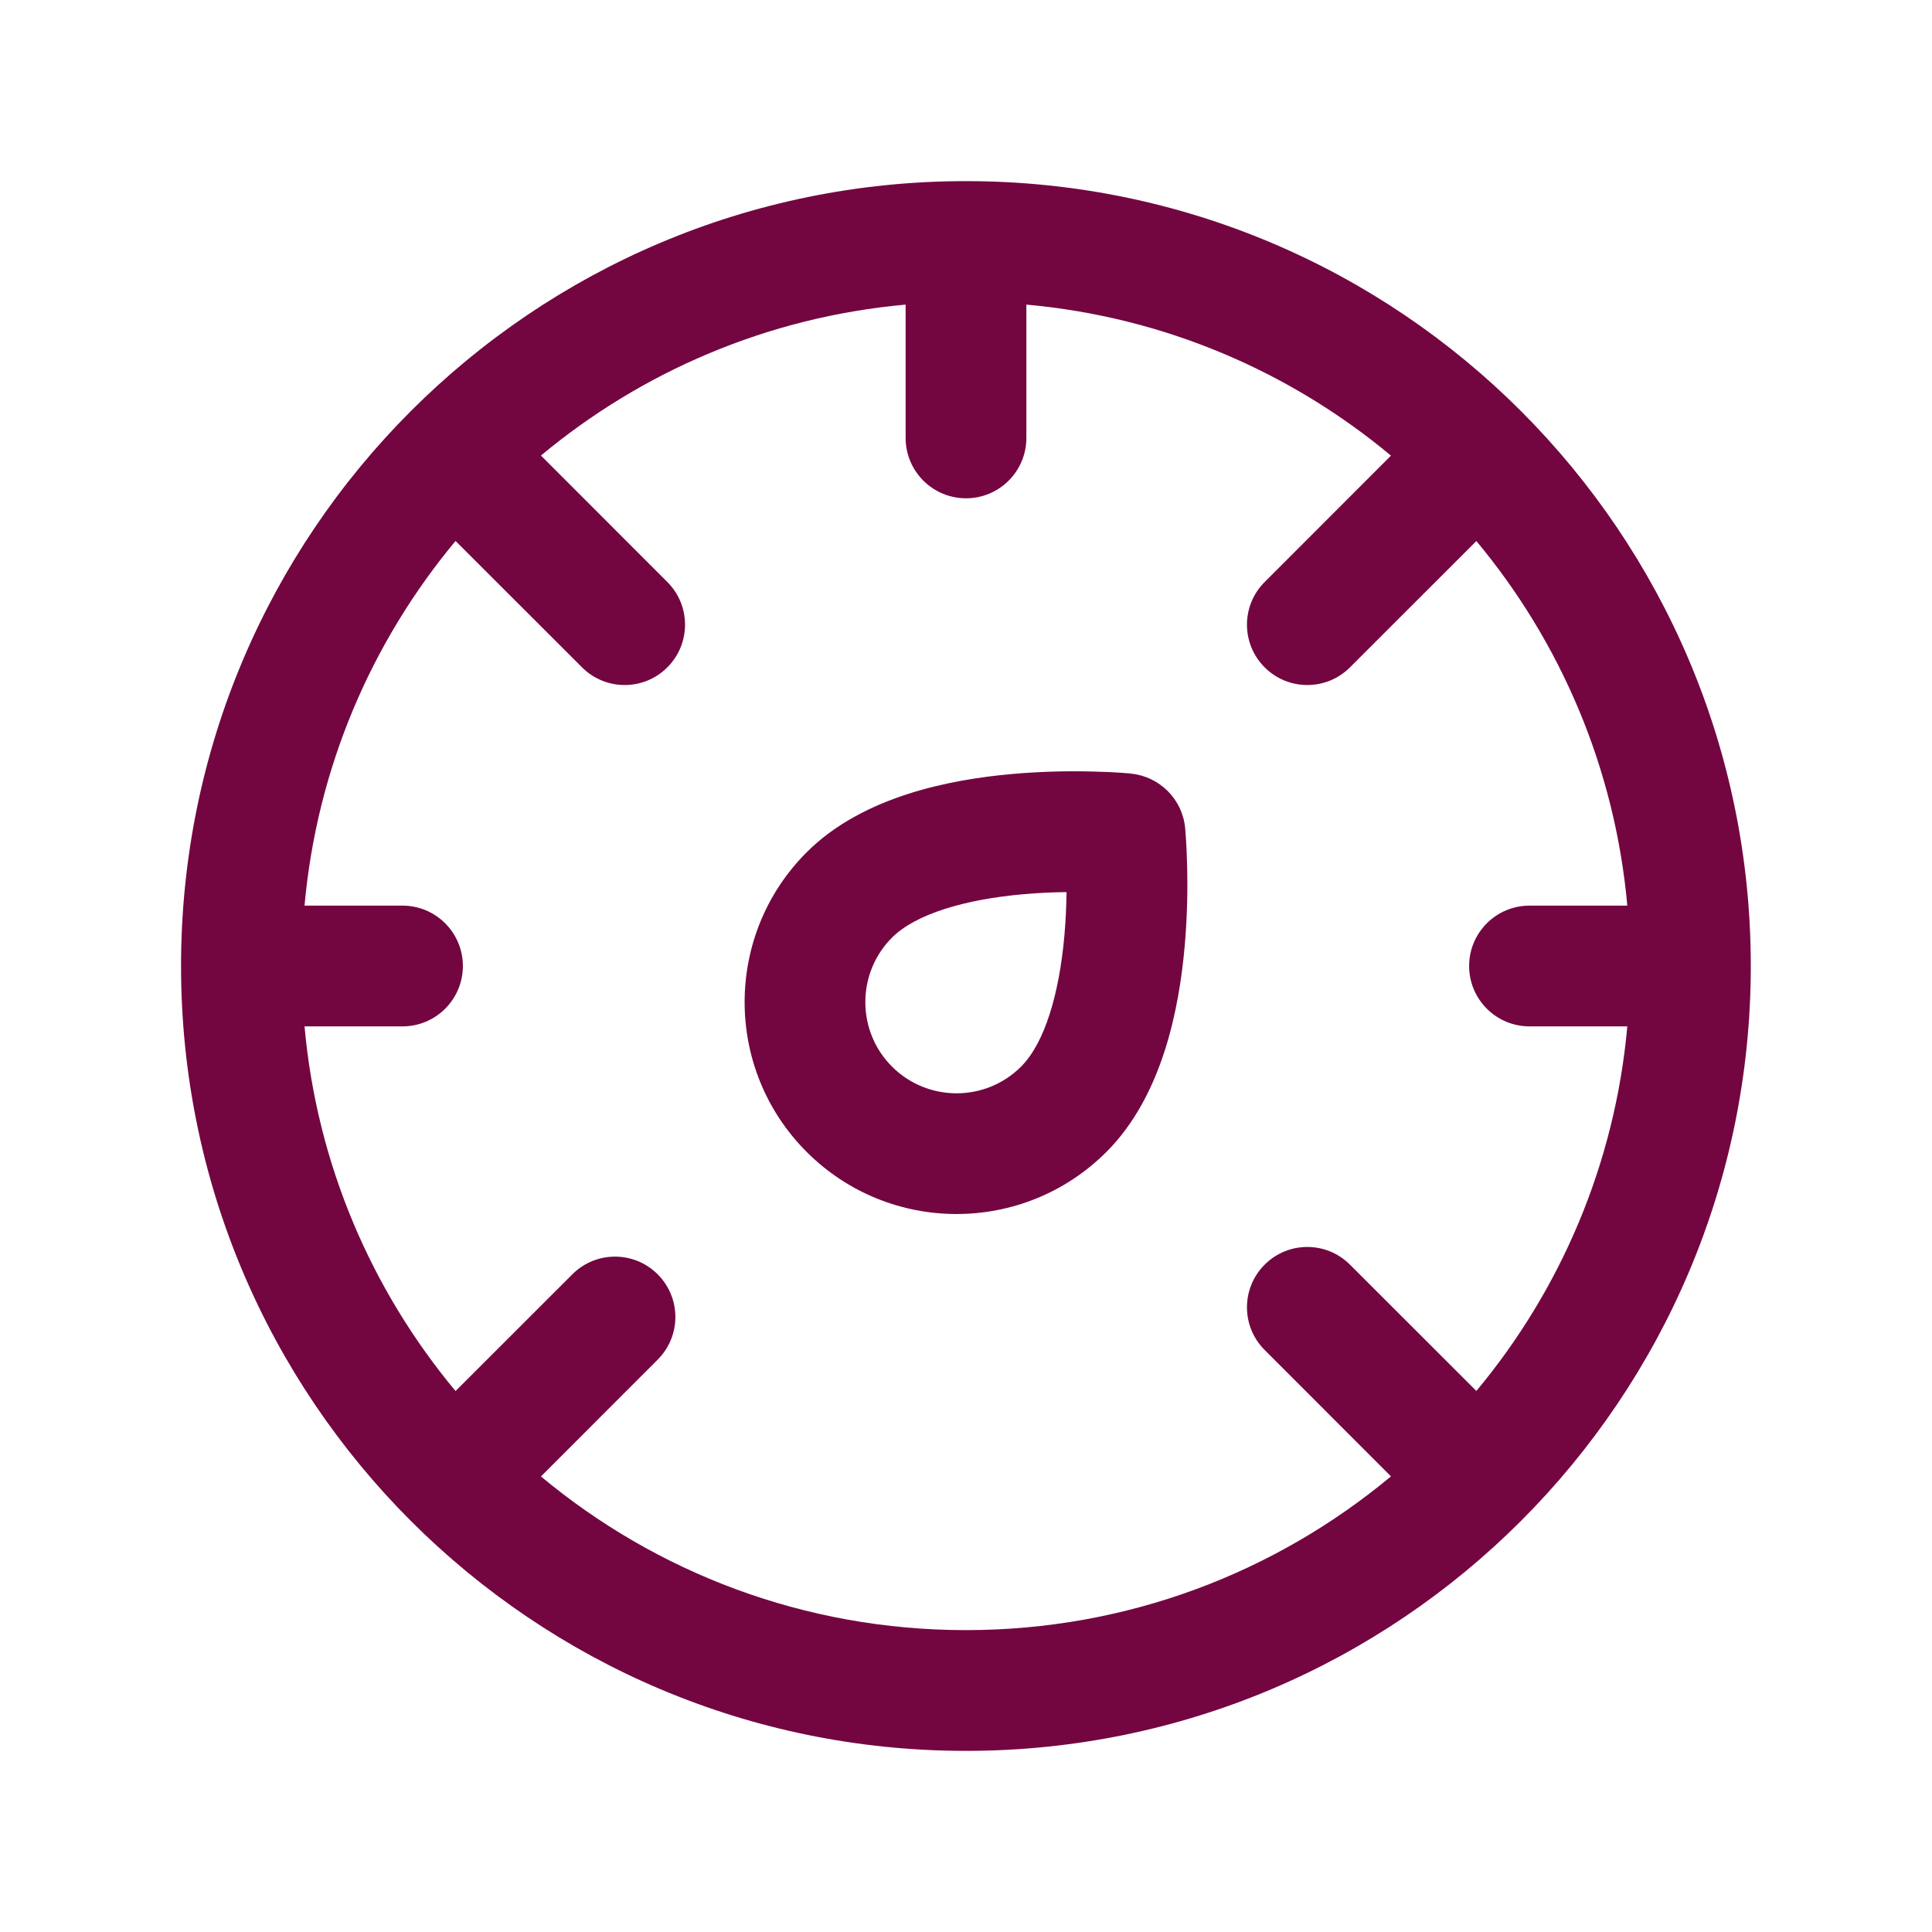 <svg width="24" height="24" viewBox="0 0 24 24" fill="none" xmlns="http://www.w3.org/2000/svg">
<g id="Pressure">
<path id="Icon" fill-rule="evenodd" clip-rule="evenodd" d="M2.249 12C2.249 6.615 6.614 2.25 11.999 2.25C17.384 2.25 21.749 6.615 21.749 12C21.749 17.385 17.384 21.75 11.999 21.75C6.614 21.75 2.249 17.385 2.249 12ZM3.783 11.25H5C5.414 11.25 5.75 11.586 5.75 12C5.75 12.414 5.414 12.75 5 12.75H3.783C3.937 14.466 4.617 16.029 5.659 17.28L7.11 15.83C7.403 15.537 7.877 15.537 8.17 15.83C8.463 16.123 8.463 16.597 8.17 16.89L6.72 18.341C8.151 19.533 9.991 20.25 11.999 20.25C14.008 20.25 15.848 19.532 17.279 18.34L15.71 16.77C15.417 16.477 15.417 16.003 15.71 15.71C16.003 15.417 16.477 15.417 16.77 15.71L18.34 17.279C19.382 16.029 20.061 14.465 20.215 12.75H19C18.586 12.75 18.25 12.414 18.25 12C18.25 11.586 18.586 11.25 19 11.25H20.215C20.061 9.535 19.382 7.971 18.34 6.721L16.77 8.29C16.477 8.583 16.003 8.583 15.71 8.29C15.417 7.997 15.417 7.523 15.71 7.23L17.279 5.66C16.029 4.618 14.465 3.938 12.75 3.784V5.44C12.75 5.854 12.414 6.19 12 6.19C11.586 6.19 11.25 5.854 11.25 5.44V3.784C9.535 3.938 7.971 4.617 6.72 5.659L8.29 7.23C8.583 7.523 8.583 7.997 8.29 8.29C7.997 8.583 7.523 8.583 7.23 8.29L5.659 6.72C4.617 7.971 3.937 9.535 3.783 11.25ZM14.048 9.61C14.048 9.61 14.048 9.61 13.975 10.356C14.721 10.283 14.722 10.283 14.722 10.283L14.722 10.284L14.722 10.287L14.723 10.295L14.725 10.321C14.727 10.343 14.729 10.374 14.732 10.412C14.737 10.489 14.743 10.598 14.746 10.73C14.754 10.993 14.752 11.358 14.716 11.76C14.649 12.509 14.447 13.608 13.744 14.31C12.716 15.338 11.049 15.338 10.021 14.31C8.993 13.282 8.993 11.615 10.021 10.587C10.723 9.885 11.822 9.682 12.571 9.615C12.973 9.579 13.338 9.577 13.601 9.585C13.734 9.588 13.842 9.594 13.919 9.599C13.957 9.602 13.988 9.604 14.01 9.606L14.036 9.608L14.044 9.609L14.046 9.609L14.048 9.61ZM13.975 10.356L14.722 10.283C14.687 9.927 14.404 9.645 14.048 9.61L13.975 10.356ZM13.249 11.082C13.084 11.084 12.899 11.091 12.704 11.109C11.992 11.173 11.378 11.351 11.081 11.647C10.639 12.089 10.639 12.808 11.081 13.25C11.524 13.692 12.242 13.692 12.684 13.25C12.981 12.953 13.158 12.339 13.222 11.627C13.239 11.432 13.247 11.247 13.249 11.082Z" fill="#730641"/>
</g>
</svg>
